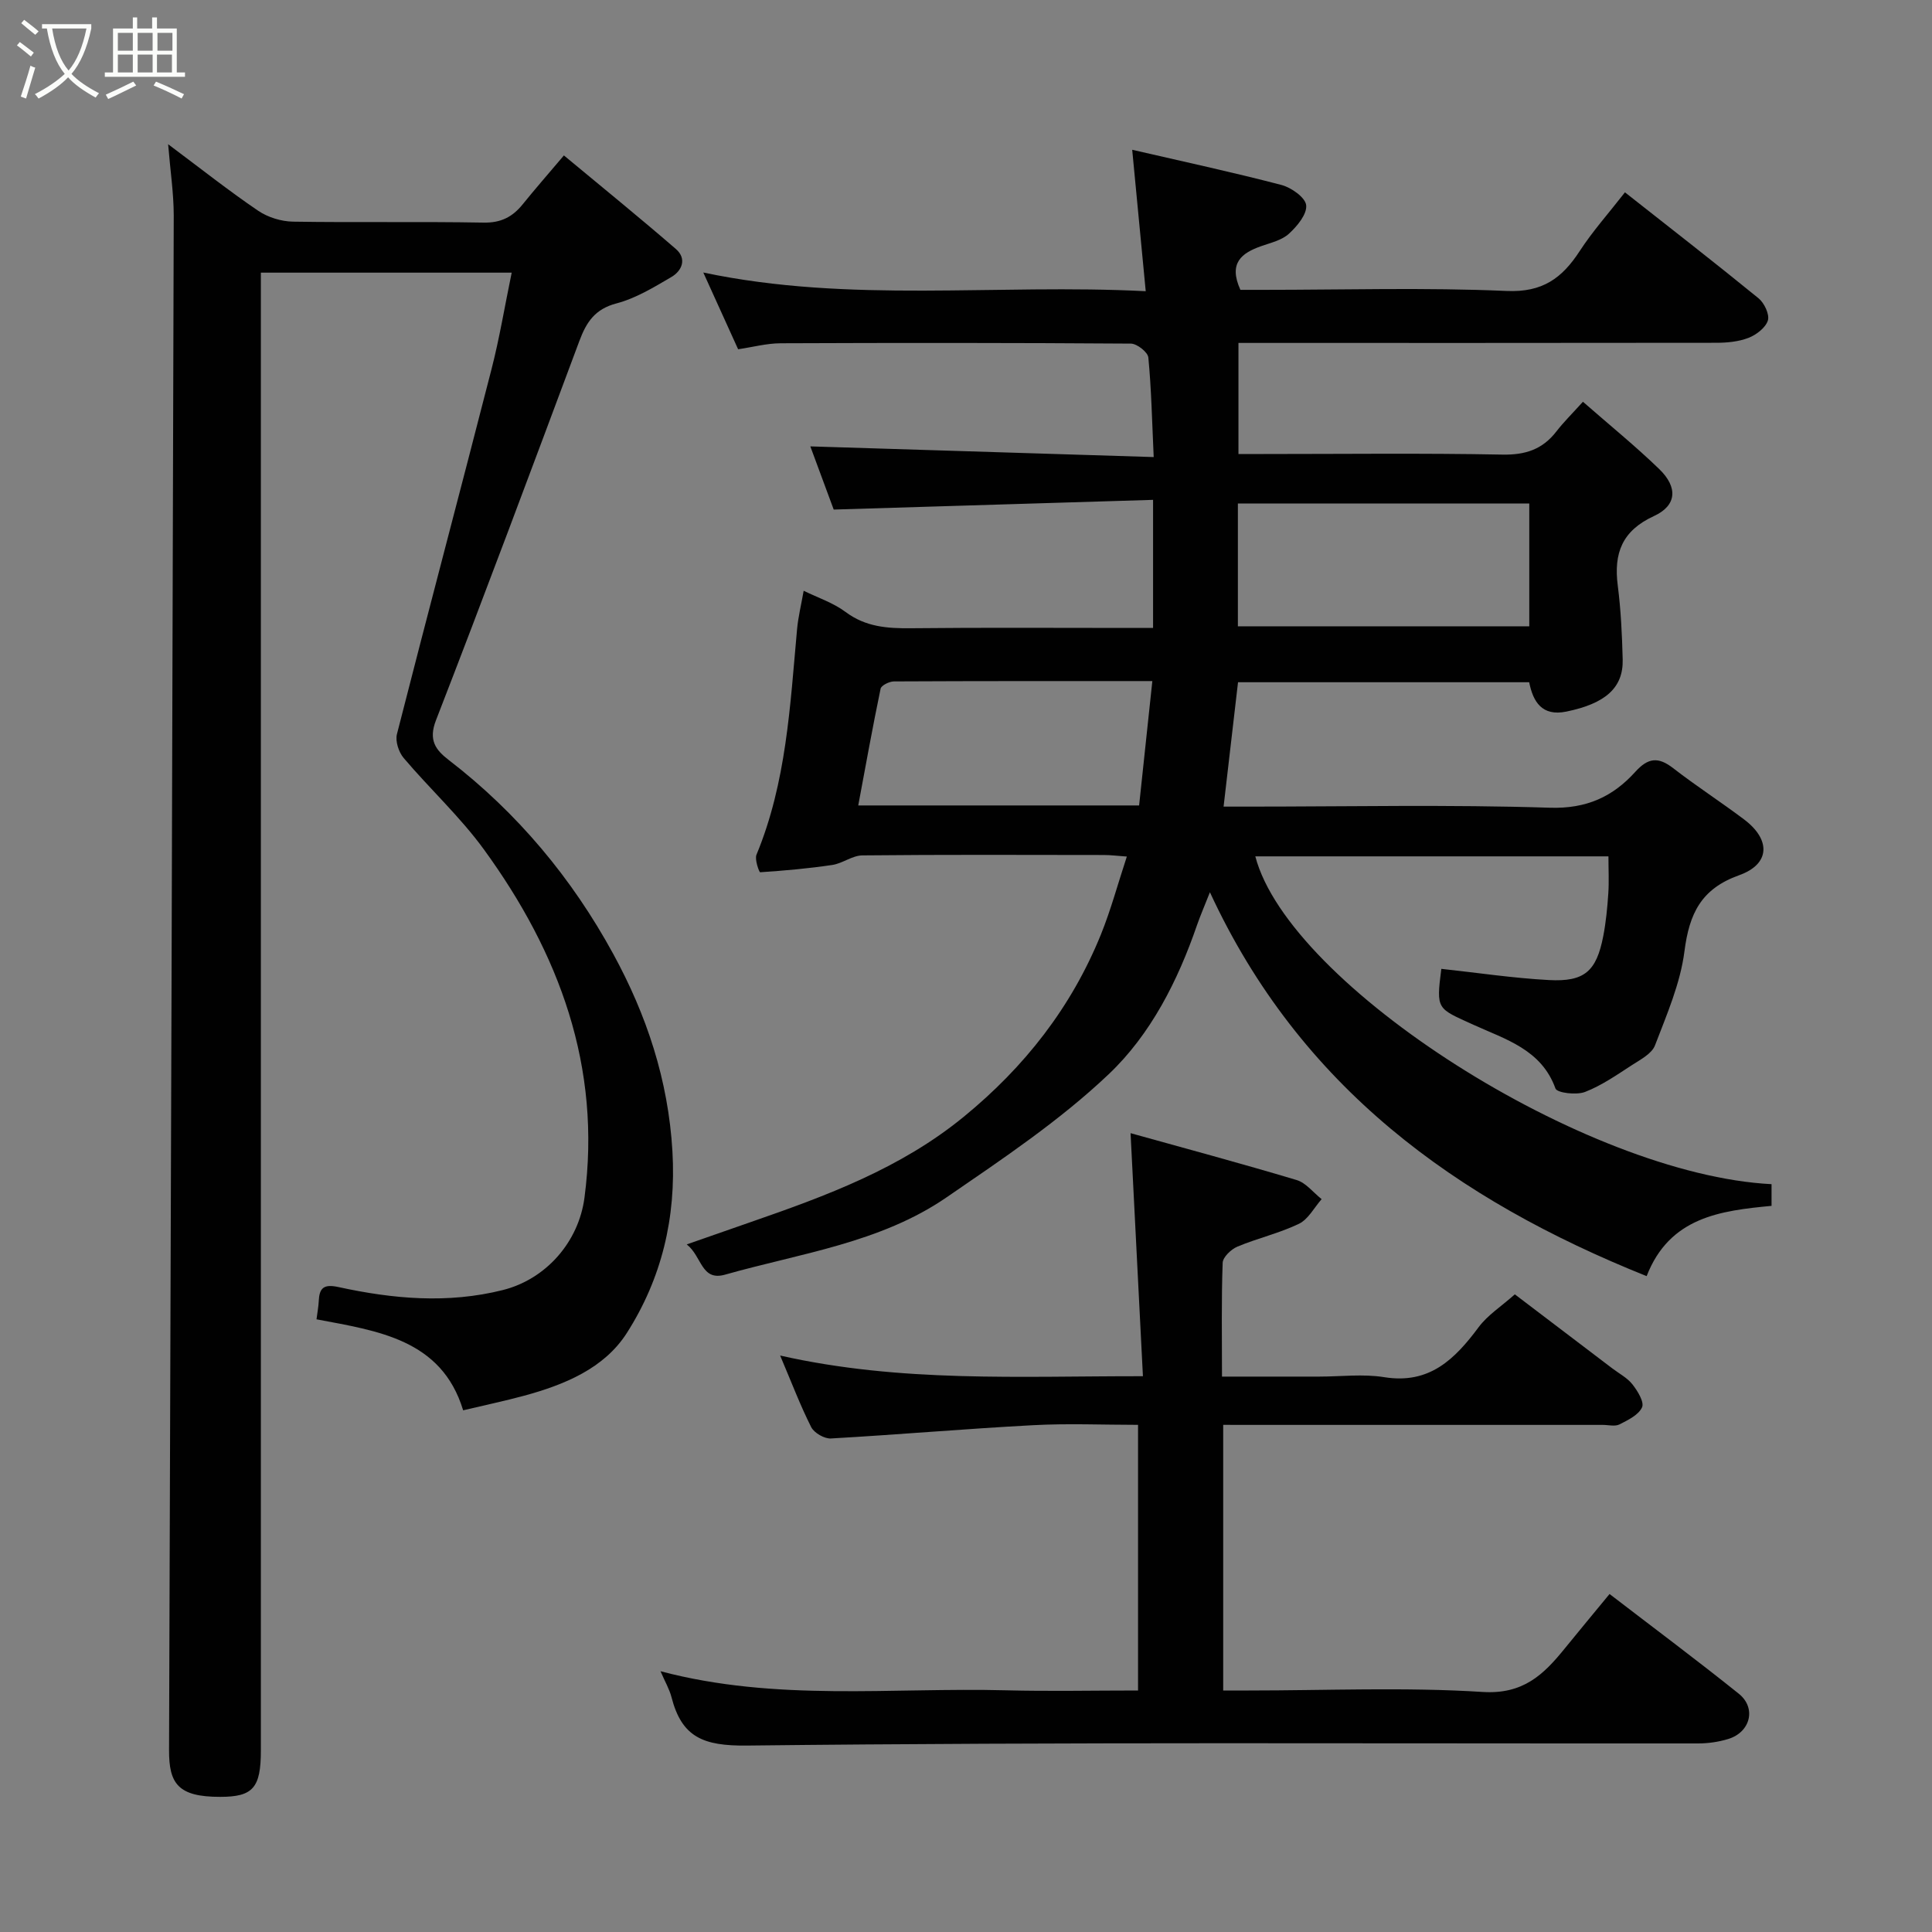 <svg enable-background="new 0 0 400 400" viewBox="0 0 400 400" xmlns="http://www.w3.org/2000/svg"><rect x="0" y="0" width="400" height="400" fill="#808080" stroke="none"/><path d="m6.4 11.7c-1-.8-1.9-1.6-2.9-2.3l.6-.7c.9.7 1.9 1.4 2.9 2.2zm-2.1 8.3c.7-2.1 1.4-4.2 2-6.4.2.1.6.3 1 .4-.7 2.3-1.3 4.4-1.9 6.4zm3-12.8c-1.1-.9-2.1-1.7-2.9-2.4l.6-.7c1 .8 2 1.5 3 2.4zm1.4-1.3v-.9h10.2v.9c-.9 4.2-2.3 7.3-4.1 9.4 1.3 1.4 3.2 2.7 5.7 4-.2.2-.4.5-.7.9-2.5-1.4-4.4-2.7-5.7-4.2-1.4 1.5-3.5 3-6.1 4.4 0 0 0 0-.1-.1-.3-.4-.5-.7-.7-.8 2.7-1.4 4.7-2.8 6.2-4.2-1.8-2.2-3-5.3-3.7-9.4zm9.2 0h-7.1c.6 3.8 1.7 6.7 3.4 8.7 1.7-2 2.9-4.8 3.7-8.7z" fill="#fbfcfa"/><path d="m31.6 3.6h.9v2.3h4.1v9.1h1.7v.9h-16.6v-.9h1.7v-9.1h4.1v-2.3h.9v2.3h3.1v-2.3zm-4 13.3.6.8c-1.9.9-3.8 1.9-5.8 2.8-.2-.3-.3-.6-.5-.9 2-.9 3.9-1.8 5.7-2.7zm-3.2-10.1v3.7h3.1v-3.7zm0 4.5v3.7h3.1v-3.7zm4.1-4.5v3.7h3.1v-3.7zm0 4.5v3.7h3.1v-3.7zm9.1 9.1c-2.1-1.1-4.1-2-5.8-2.7l.5-.8c2.2.9 4.1 1.8 5.8 2.6zm-1.9-13.6h-3.1v3.7h3.1zm-3.2 4.5v3.7h3.1v-3.7z" fill="#fbfcfa"/><g fill="#010101"><path d="m366.78 245.17v4.49c-10.55 1-21.11 2.31-25.86 14.55-39.45-15.81-71.76-39.13-90.42-79.48-1.1 2.8-1.96 4.76-2.66 6.77-3.98 11.57-9.6 22.66-18.3 30.91-10.13 9.61-21.97 17.53-33.55 25.48-13.73 9.44-30.25 11.58-45.86 16.01-4.98 1.41-4.77-3.78-7.95-6.26 4.89-1.71 9.1-3.18 13.3-4.64 15.6-5.41 30.99-11.09 44.05-21.78 12.6-10.31 22.29-22.67 28.4-37.74 2.06-5.09 3.49-10.44 5.37-16.14-1.94-.14-3.35-.32-4.76-.32-16.67-.02-33.33-.09-50 .08-2.08.02-4.09 1.66-6.22 1.98-4.95.74-9.95 1.18-14.94 1.51-.2.01-1.17-2.64-.76-3.63 6.2-14.95 6.96-30.85 8.4-46.64.23-2.58.87-5.13 1.37-8.01 2.91 1.43 6.12 2.48 8.69 4.4 4.15 3.1 8.65 3.41 13.53 3.36 15-.16 30-.06 45-.06h5.12c0-8.73 0-16.99 0-26.52-21.72.66-43.41 1.32-66.12 2.01-1.36-3.68-3.27-8.85-4.84-13.08 23.3.72 46.97 1.46 71.09 2.21-.35-7.56-.48-14.11-1.11-20.62-.11-1.1-2.34-2.86-3.61-2.87-24.16-.17-48.33-.17-72.5-.07-2.91.01-5.81.8-8.82 1.24-2.41-5.32-4.67-10.3-7.21-15.89 30.42 6.42 60.6 2.29 91.6 3.87-.95-9.91-1.84-19.23-2.8-29.28 10.42 2.41 20.71 4.62 30.88 7.28 2.05.53 4.97 2.59 5.14 4.2.2 1.86-1.87 4.35-3.57 5.9-1.47 1.35-3.75 1.87-5.74 2.57-4.03 1.42-6.84 3.47-4.31 9.05h4.63c16.83 0 33.69-.51 50.49.23 7.44.33 11.49-2.66 15.13-8.26 2.67-4.1 5.96-7.79 9.37-12.16 9.34 7.36 18.59 14.54 27.66 21.94 1.19.97 2.31 3.34 1.93 4.59-.47 1.5-2.39 2.97-4.01 3.6-2.07.8-4.46 1.02-6.72 1.02-32.82.05-65.65.03-98.88.03v23h5.16c16.5 0 33-.2 49.5.12 4.76.09 8.29-1.08 11.16-4.79 1.52-1.97 3.32-3.73 5.5-6.15 5.55 4.86 10.88 9.18 15.79 13.93 3.9 3.77 3.66 7.55-1.08 9.73-6.62 3.04-8.36 7.71-7.5 14.39.65 5.06.89 10.19 1.02 15.3.15 5.86-3.57 9.14-11.68 10.8-5.05 1.03-6.88-2.06-7.68-6.08-20.27 0-40.22 0-60.28 0-.99 8.49-1.95 16.76-2.99 25.75h5.04c20.83 0 41.68-.44 62.49.23 7.6.25 13.06-2.28 17.71-7.43 2.66-2.94 4.76-3.15 7.84-.76 4.77 3.7 9.87 6.99 14.69 10.62 5.56 4.19 5.42 9.24-1.02 11.54-7.9 2.82-10.33 7.97-11.33 15.74-.85 6.66-3.66 13.12-6.1 19.49-.66 1.73-3 2.94-4.76 4.08-3.15 2.04-6.29 4.24-9.74 5.57-1.77.68-5.78.2-6.11-.72-2.91-8.1-10.41-10.19-16.93-13.17-7.61-3.47-7.79-3.06-6.7-11.6 7.43.8 14.83 1.92 22.28 2.32 7.38.4 9.84-1.83 11.25-9.11.56-2.89.84-5.85 1.04-8.79.17-2.46.03-4.94.03-7.71-24.61 0-48.88 0-73.11 0 6.95 26.66 68.36 65.91 106.88 67.87zm-110.49-140.93v25.43h60.33c0-8.71 0-17.09 0-25.43-20.3 0-40.21 0-60.33 0zm-17.71 36.77c-17.92 0-35.71-.02-53.49.07-.96 0-2.62.82-2.77 1.5-1.65 7.92-3.08 15.88-4.63 24.18h58.15c.92-8.59 1.81-17 2.74-25.75z"/><path d="m34.81 29.86c6.82 5.1 12.58 9.66 18.65 13.78 2.01 1.36 4.77 2.21 7.2 2.25 13.16.21 26.33-.04 39.49.2 3.57.06 5.96-1.18 8.06-3.78 2.48-3.07 5.08-6.05 8.54-10.13 7.93 6.59 15.66 12.86 23.18 19.37 2.32 2.01 1.29 4.51-.94 5.81-3.63 2.13-7.37 4.41-11.37 5.46-4.47 1.17-6.23 3.92-7.67 7.78-9.79 26.22-19.56 52.44-29.69 78.53-1.6 4.12-.05 6.14 2.62 8.2 14.24 10.95 25.54 24.51 34.08 40.16 6.91 12.65 11.4 26.11 12.26 40.89.8 13.78-2.25 26.33-9.44 37.6-4.68 7.34-12.92 10.72-21.27 12.99-3.9 1.06-7.87 1.89-12.62 3.02-4.47-14.73-17.73-16.44-30.36-18.84.2-1.57.41-2.65.46-3.73.12-2.75 1.01-3.62 4.08-2.95 11.27 2.46 22.62 3.49 34.04.62 8.91-2.24 15.69-9.92 16.9-19.13 3.57-27.06-5.22-50.63-20.8-72.06-4.92-6.77-11.2-12.55-16.63-18.96-1.03-1.21-1.77-3.48-1.4-4.94 6.43-25.21 13.12-50.35 19.58-75.55 1.66-6.45 2.74-13.05 4.18-20-17.1 0-34.12 0-51.93 0v6 299.96c0 7.75-1.63 9.61-8.42 9.61-8.73.01-10.62-2.73-10.59-9.7.36-105.92.7-211.84.97-317.76-.01-4.6-.71-9.17-1.16-14.7z"/><path d="m253.25 295v55h5.25c16.16 0 32.37-.72 48.46.3 8.37.53 12.6-3.56 16.98-8.97 2.99-3.69 6.04-7.34 9.3-11.31 9.04 6.95 18.02 13.64 26.75 20.64 3.7 2.96 2.43 7.97-2.18 9.38-1.99.61-4.16.92-6.25.92-65.64.05-131.29-.31-196.92.44-9.05.1-13.48-1.73-15.61-10-.43-1.67-1.34-3.21-2.28-5.39 23.96 6.34 47.84 3.33 71.53 3.95 8.98.23 17.97.04 27.34.04 0-18.26 0-36.3 0-55-7.2 0-14.48-.32-21.73.07-13.96.74-27.9 1.96-41.86 2.75-1.35.08-3.47-1.15-4.08-2.35-2.26-4.48-4.04-9.19-6.43-14.82 24.98 5.64 49.51 4.25 75.11 4.28-.85-16.7-1.68-32.91-2.56-50.32 11.16 3.11 22.82 6.24 34.37 9.7 1.95.58 3.47 2.6 5.19 3.96-1.54 1.74-2.76 4.16-4.69 5.1-4.06 1.96-8.57 2.98-12.75 4.73-1.3.55-3.01 2.17-3.05 3.36-.28 7.63-.14 15.27-.14 23.55h20.11c4.5 0 9.09-.59 13.48.12 9.38 1.51 14.62-3.73 19.56-10.37 1.84-2.47 4.62-4.24 7.48-6.78 6.4 4.86 13.27 10.08 20.14 15.3 1.43 1.09 3.13 1.97 4.21 3.34 1.07 1.36 2.48 3.66 1.99 4.75-.72 1.58-2.92 2.65-4.68 3.54-.93.47-2.29.1-3.46.1-24.32 0-48.65 0-72.97 0-1.8-.01-3.59-.01-5.61-.01z"/></g></svg>